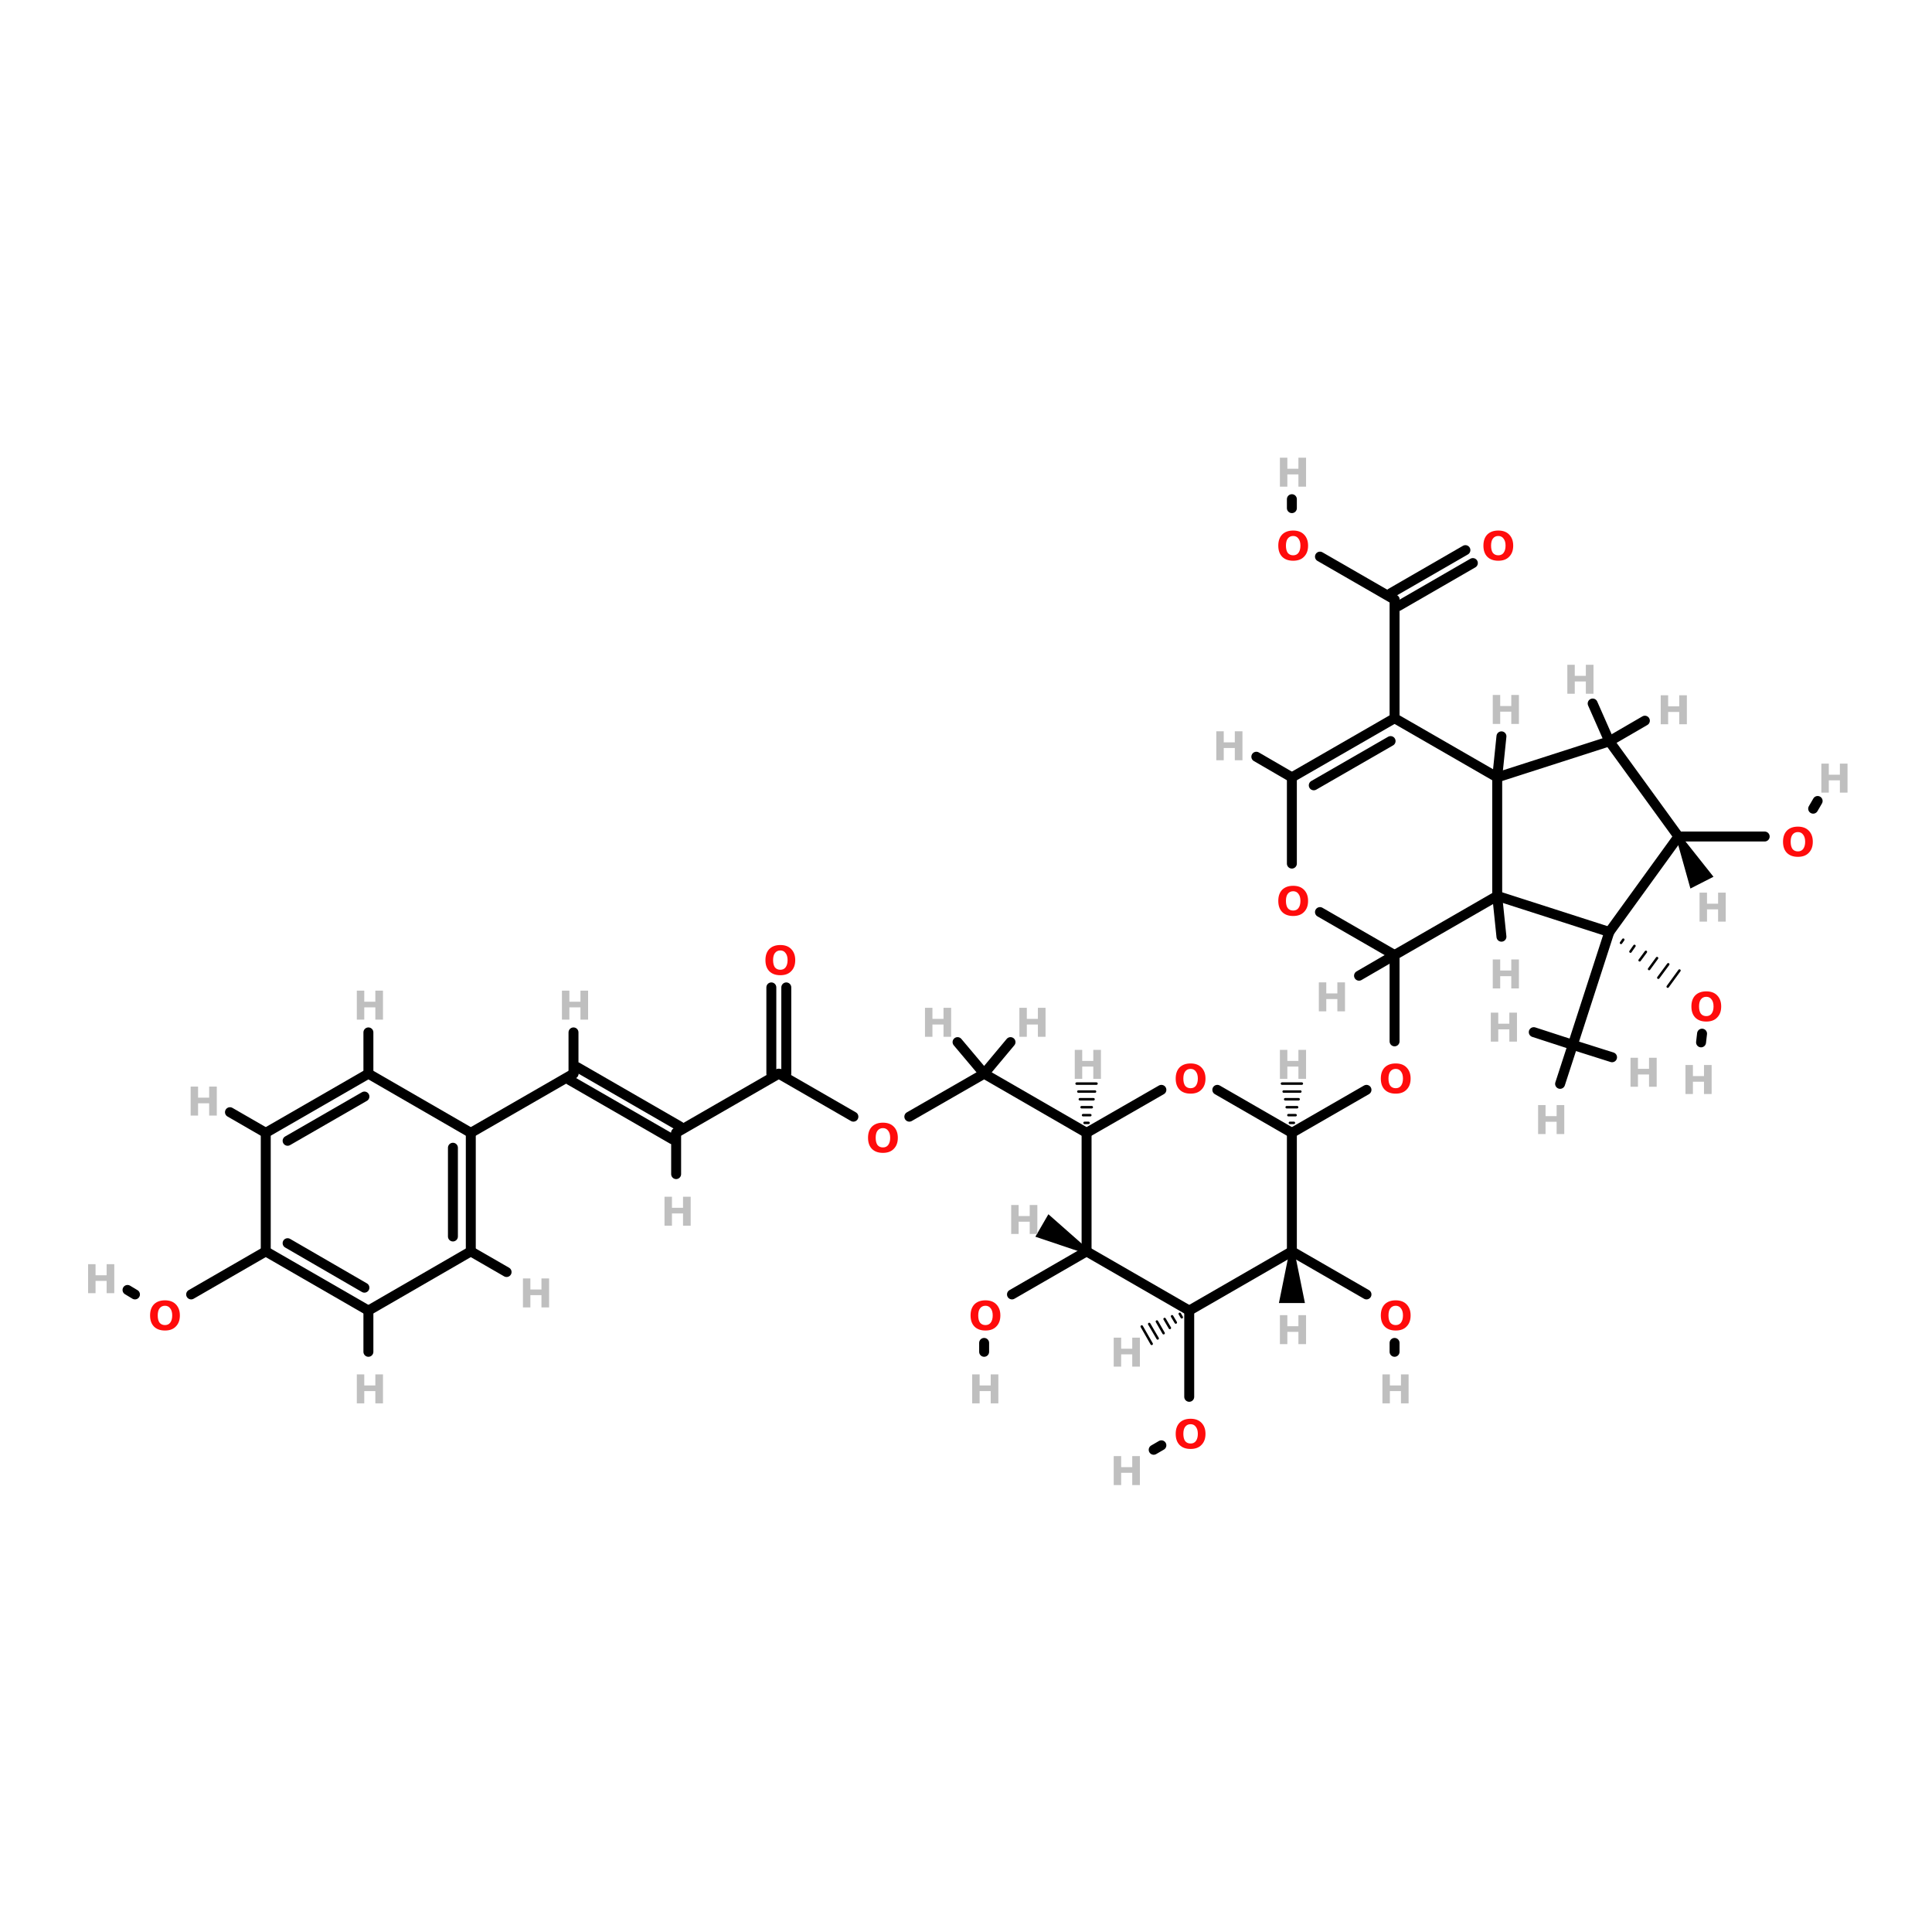 <?xml version="1.0" encoding="UTF-8"?>
<svg xmlns="http://www.w3.org/2000/svg" xmlns:xlink="http://www.w3.org/1999/xlink" width="150pt" height="150pt" viewBox="0 0 150 150" version="1.1">
<defs>
<g>
<symbol overflow="visible" id="glyph0-0">
<path style="stroke:none;" d="M 0.156 0.547 L 0.156 -2.188 L 1.703 -2.188 L 1.703 0.547 Z M 0.328 0.375 L 1.531 0.375 L 1.531 -2 L 0.328 -2 Z M 0.328 0.375 "/>
</symbol>
<symbol overflow="visible" id="glyph0-1">
<path style="stroke:none;" d="M 0.281 -2.25 L 0.859 -2.25 L 0.859 -1.391 L 1.719 -1.391 L 1.719 -2.25 L 2.312 -2.25 L 2.312 0 L 1.719 0 L 1.719 -0.953 L 0.859 -0.953 L 0.859 0 L 0.281 0 Z M 0.281 -2.25 "/>
</symbol>
<symbol overflow="visible" id="glyph0-2">
<path style="stroke:none;" d="M 1.312 -1.875 C 1.133 -1.875 0.992 -1.805 0.891 -1.672 C 0.797 -1.547 0.75 -1.363 0.75 -1.125 C 0.75 -0.883 0.797 -0.695 0.891 -0.562 C 0.992 -0.438 1.133 -0.375 1.312 -0.375 C 1.488 -0.375 1.625 -0.438 1.719 -0.562 C 1.82 -0.695 1.875 -0.883 1.875 -1.125 C 1.875 -1.363 1.82 -1.547 1.719 -1.672 C 1.625 -1.805 1.488 -1.875 1.312 -1.875 Z M 1.312 -2.297 C 1.676 -2.297 1.957 -2.191 2.156 -1.984 C 2.363 -1.773 2.469 -1.488 2.469 -1.125 C 2.469 -0.758 2.363 -0.473 2.156 -0.266 C 1.957 -0.055 1.676 0.047 1.312 0.047 C 0.945 0.047 0.66 -0.055 0.453 -0.266 C 0.254 -0.473 0.156 -0.758 0.156 -1.125 C 0.156 -1.488 0.254 -1.773 0.453 -1.984 C 0.66 -2.191 0.945 -2.297 1.312 -2.297 Z M 1.312 -2.297 "/>
</symbol>
</g>
</defs>
<g id="surface1">
<path style="fill-rule:nonzero;fill:rgb(0%,0%,0%);fill-opacity:1;stroke-width:1;stroke-linecap:round;stroke-linejoin:miter;stroke:rgb(0%,0%,0%);stroke-opacity:1;stroke-miterlimit:4;" d="M 653.008 230.196 L 652.097 231.492 " transform="matrix(0.193,0,0,0.193,0,28.528)"/>
<path style="fill-rule:nonzero;fill:rgb(0%,0%,0%);fill-opacity:1;stroke-width:1;stroke-linecap:round;stroke-linejoin:miter;stroke:rgb(0%,0%,0%);stroke-opacity:1;stroke-miterlimit:4;" d="M 657.504 232.707 L 655.904 234.995 " transform="matrix(0.193,0,0,0.193,0,28.528)"/>
<path style="fill-rule:nonzero;fill:rgb(0%,0%,0%);fill-opacity:1;stroke-width:1;stroke-linecap:round;stroke-linejoin:miter;stroke:rgb(0%,0%,0%);stroke-opacity:1;stroke-miterlimit:4;" d="M 662.101 235.097 L 659.59 238.499 " transform="matrix(0.193,0,0,0.193,0,28.528)"/>
<path style="fill-rule:nonzero;fill:rgb(0%,0%,0%);fill-opacity:1;stroke-width:1;stroke-linecap:round;stroke-linejoin:miter;stroke:rgb(0%,0%,0%);stroke-opacity:1;stroke-miterlimit:4;" d="M 666.597 237.608 L 663.397 242.002 " transform="matrix(0.193,0,0,0.193,0,28.528)"/>
<path style="fill-rule:nonzero;fill:rgb(0%,0%,0%);fill-opacity:1;stroke-width:1;stroke-linecap:round;stroke-linejoin:miter;stroke:rgb(0%,0%,0%);stroke-opacity:1;stroke-miterlimit:4;" d="M 671.093 240.099 L 667.103 245.506 " transform="matrix(0.193,0,0,0.193,0,28.528)"/>
<path style="fill-rule:nonzero;fill:rgb(0%,0%,0%);fill-opacity:1;stroke-width:1;stroke-linecap:round;stroke-linejoin:miter;stroke:rgb(0%,0%,0%);stroke-opacity:1;stroke-miterlimit:4;" d="M 675.609 242.61 L 670.89 249.09 " transform="matrix(0.193,0,0,0.193,0,28.528)"/>
<path style="fill-rule:nonzero;fill:rgb(0%,0%,0%);fill-opacity:1;stroke-width:4;stroke-linecap:round;stroke-linejoin:miter;stroke:rgb(0%,0%,0%);stroke-opacity:1;stroke-miterlimit:4;" d="M 684.702 268.005 L 684.297 271.509 " transform="matrix(0.193,0,0,0.193,0,28.528)"/>
<path style="fill:none;stroke-width:4;stroke-linecap:round;stroke-linejoin:miter;stroke:rgb(0%,0%,0%);stroke-opacity:1;stroke-miterlimit:4;" d="M 561.006 271.104 L 561.006 236.393 " transform="matrix(0.193,0,0,0.193,0,28.528)"/>
<path style="fill-rule:nonzero;fill:rgb(0%,0%,0%);fill-opacity:1;stroke-width:4;stroke-linecap:round;stroke-linejoin:miter;stroke:rgb(0%,0%,0%);stroke-opacity:1;stroke-miterlimit:4;" d="M 519.693 307.901 L 549.706 290.606 " transform="matrix(0.193,0,0,0.193,0,28.528)"/>
<path style="fill:none;stroke-width:4;stroke-linecap:round;stroke-linejoin:miter;stroke:rgb(0%,0%,0%);stroke-opacity:1;stroke-miterlimit:4;" d="M 675.204 188.7 L 709.895 188.7 " transform="matrix(0.193,0,0,0.193,0,28.528)"/>
<path style="fill-rule:nonzero;fill:rgb(0%,0%,0%);fill-opacity:1;stroke-width:4;stroke-linecap:round;stroke-linejoin:miter;stroke:rgb(0%,0%,0%);stroke-opacity:1;stroke-miterlimit:4;" d="M 729.397 177.501 L 731.199 174.403 " transform="matrix(0.193,0,0,0.193,0,28.528)"/>
<path style="fill-rule:nonzero;fill:rgb(0%,0%,0%);fill-opacity:1;stroke-width:4;stroke-linecap:round;stroke-linejoin:miter;stroke:rgb(0%,0%,0%);stroke-opacity:1;stroke-miterlimit:4;" d="M 519.693 355.593 L 549.706 372.908 " transform="matrix(0.193,0,0,0.193,0,28.528)"/>
<path style="fill:none;stroke-width:4;stroke-linecap:round;stroke-linejoin:miter;stroke:rgb(0%,0%,0%);stroke-opacity:1;stroke-miterlimit:4;" d="M 561.006 392.41 L 561.006 395.994 " transform="matrix(0.193,0,0,0.193,0,28.528)"/>
<path style="fill-rule:nonzero;fill:rgb(0%,0%,0%);fill-opacity:1;stroke-width:4;stroke-linecap:round;stroke-linejoin:miter;stroke:rgb(0%,0%,0%);stroke-opacity:1;stroke-miterlimit:4;" d="M 530.993 76.102 L 561.006 93.397 " transform="matrix(0.193,0,0,0.193,0,28.528)"/>
<path style="fill:none;stroke-width:4;stroke-linecap:round;stroke-linejoin:miter;stroke:rgb(0%,0%,0%);stroke-opacity:1;stroke-miterlimit:4;" d="M 519.693 56.6 L 519.693 52.995 " transform="matrix(0.193,0,0,0.193,0,28.528)"/>
<path style="fill:none;stroke-width:4;stroke-linecap:round;stroke-linejoin:miter;stroke:rgb(0%,0%,0%);stroke-opacity:1;stroke-miterlimit:4;" d="M 478.4 379.408 L 478.4 414.099 " transform="matrix(0.193,0,0,0.193,0,28.528)"/>
<path style="fill-rule:nonzero;fill:rgb(0%,0%,0%);fill-opacity:1;stroke-width:4;stroke-linecap:round;stroke-linejoin:miter;stroke:rgb(0%,0%,0%);stroke-opacity:1;stroke-miterlimit:4;" d="M 467.201 433.601 L 464.103 435.404 " transform="matrix(0.193,0,0,0.193,0,28.528)"/>
<path style="fill-rule:nonzero;fill:rgb(0%,0%,0%);fill-opacity:1;stroke-width:4;stroke-linecap:round;stroke-linejoin:miter;stroke:rgb(0%,0%,0%);stroke-opacity:1;stroke-miterlimit:4;" d="M 592.497 78.695 L 562.505 96.01 " transform="matrix(0.193,0,0,0.193,0,28.528)"/>
<path style="fill-rule:nonzero;fill:rgb(0%,0%,0%);fill-opacity:1;stroke-width:4;stroke-linecap:round;stroke-linejoin:miter;stroke:rgb(0%,0%,0%);stroke-opacity:1;stroke-miterlimit:4;" d="M 589.5 73.49 L 559.507 90.805 " transform="matrix(0.193,0,0,0.193,0,28.528)"/>
<path style="fill-rule:nonzero;fill:rgb(0%,0%,0%);fill-opacity:1;stroke-width:4;stroke-linecap:round;stroke-linejoin:miter;stroke:rgb(0%,0%,0%);stroke-opacity:1;stroke-miterlimit:4;" d="M 437.107 355.593 L 407.095 372.908 " transform="matrix(0.193,0,0,0.193,0,28.528)"/>
<path style="fill:none;stroke-width:4;stroke-linecap:round;stroke-linejoin:miter;stroke:rgb(0%,0%,0%);stroke-opacity:1;stroke-miterlimit:4;" d="M 395.896 392.41 L 395.896 395.994 " transform="matrix(0.193,0,0,0.193,0,28.528)"/>
<path style="fill-rule:nonzero;fill:rgb(0%,0%,0%);fill-opacity:1;stroke-width:4;stroke-linecap:round;stroke-linejoin:miter;stroke:rgb(0%,0%,0%);stroke-opacity:1;stroke-miterlimit:4;" d="M 365.802 301.4 L 395.896 284.105 " transform="matrix(0.193,0,0,0.193,0,28.528)"/>
<path style="fill-rule:nonzero;fill:rgb(0%,0%,0%);fill-opacity:1;stroke-width:4;stroke-linecap:round;stroke-linejoin:miter;stroke:rgb(0%,0%,0%);stroke-opacity:1;stroke-miterlimit:4;" d="M 343.303 301.4 L 313.29 284.105 " transform="matrix(0.193,0,0,0.193,0,28.528)"/>
<path style="fill:none;stroke-width:4;stroke-linecap:round;stroke-linejoin:miter;stroke:rgb(0%,0%,0%);stroke-opacity:1;stroke-miterlimit:4;" d="M 316.308 249.394 L 316.308 284.105 " transform="matrix(0.193,0,0,0.193,0,28.528)"/>
<path style="fill:none;stroke-width:4;stroke-linecap:round;stroke-linejoin:miter;stroke:rgb(0%,0%,0%);stroke-opacity:1;stroke-miterlimit:4;" d="M 310.293 249.394 L 310.293 284.105 " transform="matrix(0.193,0,0,0.193,0,28.528)"/>
<path style="fill-rule:nonzero;fill:rgb(0%,0%,0%);fill-opacity:1;stroke-width:4;stroke-linecap:round;stroke-linejoin:miter;stroke:rgb(0%,0%,0%);stroke-opacity:1;stroke-miterlimit:4;" d="M 76.895 372.908 L 106.907 355.593 " transform="matrix(0.193,0,0,0.193,0,28.528)"/>
<path style="fill-rule:nonzero;fill:rgb(0%,0%,0%);fill-opacity:1;stroke-width:4;stroke-linecap:round;stroke-linejoin:miter;stroke:rgb(0%,0%,0%);stroke-opacity:1;stroke-miterlimit:4;" d="M 54.294 372.908 L 51.297 371.105 " transform="matrix(0.193,0,0,0.193,0,28.528)"/>
<path style="fill-rule:nonzero;fill:rgb(0%,0%,0%);fill-opacity:1;stroke-width:4;stroke-linecap:round;stroke-linejoin:miter;stroke:rgb(0%,0%,0%);stroke-opacity:1;stroke-miterlimit:4;" d="M 602.299 212.597 L 604 229.001 " transform="matrix(0.193,0,0,0.193,0,28.528)"/>
<path style="fill-rule:nonzero;fill:rgb(0%,0%,0%);fill-opacity:1;stroke-width:4;stroke-linecap:round;stroke-linejoin:miter;stroke:rgb(0%,0%,0%);stroke-opacity:1;stroke-miterlimit:4;" d="M 647.399 227.097 L 632.696 272.501 " transform="matrix(0.193,0,0,0.193,0,28.528)"/>
<path style="fill-rule:nonzero;fill:rgb(0%,0%,0%);fill-opacity:1;stroke-width:4;stroke-linecap:round;stroke-linejoin:miter;stroke:rgb(0%,0%,0%);stroke-opacity:1;stroke-miterlimit:4;" d="M 602.299 164.905 L 604 148.4 " transform="matrix(0.193,0,0,0.193,0,28.528)"/>
<path style="fill-rule:nonzero;fill:rgb(0%,0%,0%);fill-opacity:1;stroke-width:2;stroke-linecap:round;stroke-linejoin:miter;stroke:rgb(0%,0%,0%);stroke-opacity:1;stroke-miterlimit:4;" d="M 675.204 188.721 L 687.76 204.557 L 680.652 208.182 Z M 675.204 188.721 " transform="matrix(0.193,0,0,0.193,0,28.528)"/>
<path style="fill-rule:nonzero;fill:rgb(0%,0%,0%);fill-opacity:1;stroke-width:4;stroke-linecap:round;stroke-linejoin:miter;stroke:rgb(0%,0%,0%);stroke-opacity:1;stroke-miterlimit:4;" d="M 647.399 150.405 L 661.696 142.102 " transform="matrix(0.193,0,0,0.193,0,28.528)"/>
<path style="fill-rule:nonzero;fill:rgb(0%,0%,0%);fill-opacity:1;stroke-width:4;stroke-linecap:round;stroke-linejoin:miter;stroke:rgb(0%,0%,0%);stroke-opacity:1;stroke-miterlimit:4;" d="M 647.399 150.405 L 640.695 135.196 " transform="matrix(0.193,0,0,0.193,0,28.528)"/>
<path style="fill-rule:nonzero;fill:rgb(0%,0%,0%);fill-opacity:1;stroke-width:4;stroke-linecap:round;stroke-linejoin:miter;stroke:rgb(0%,0%,0%);stroke-opacity:1;stroke-miterlimit:4;" d="M 561.006 236.393 L 546.708 244.696 " transform="matrix(0.193,0,0,0.193,0,28.528)"/>
<path style="fill:none;stroke-width:4;stroke-linecap:round;stroke-linejoin:miter;stroke:rgb(0%,0%,0%);stroke-opacity:1;stroke-miterlimit:4;" d="M 561.006 141.11 L 561.006 93.397 " transform="matrix(0.193,0,0,0.193,0,28.528)"/>
<path style="fill-rule:nonzero;fill:rgb(0%,0%,0%);fill-opacity:1;stroke-width:4;stroke-linecap:round;stroke-linejoin:miter;stroke:rgb(0%,0%,0%);stroke-opacity:1;stroke-miterlimit:4;" d="M 632.696 272.501 L 617.001 267.398 " transform="matrix(0.193,0,0,0.193,0,28.528)"/>
<path style="fill-rule:nonzero;fill:rgb(0%,0%,0%);fill-opacity:1;stroke-width:4;stroke-linecap:round;stroke-linejoin:miter;stroke:rgb(0%,0%,0%);stroke-opacity:1;stroke-miterlimit:4;" d="M 632.696 272.501 L 627.593 288.196 " transform="matrix(0.193,0,0,0.193,0,28.528)"/>
<path style="fill-rule:nonzero;fill:rgb(0%,0%,0%);fill-opacity:1;stroke-width:4;stroke-linecap:round;stroke-linejoin:miter;stroke:rgb(0%,0%,0%);stroke-opacity:1;stroke-miterlimit:4;" d="M 632.696 272.501 L 648.492 277.503 " transform="matrix(0.193,0,0,0.193,0,28.528)"/>
<path style="fill-rule:nonzero;fill:rgb(0%,0%,0%);fill-opacity:1;stroke-width:4;stroke-linecap:round;stroke-linejoin:miter;stroke:rgb(0%,0%,0%);stroke-opacity:1;stroke-miterlimit:4;" d="M 519.693 164.905 L 505.395 156.602 " transform="matrix(0.193,0,0,0.193,0,28.528)"/>
<path style="fill:none;stroke-width:1;stroke-linecap:round;stroke-linejoin:miter;stroke:rgb(0%,0%,0%);stroke-opacity:1;stroke-miterlimit:4;" d="M 518.903 303.891 L 520.503 303.891 " transform="matrix(0.193,0,0,0.193,0,28.528)"/>
<path style="fill:none;stroke-width:1;stroke-linecap:round;stroke-linejoin:miter;stroke:rgb(0%,0%,0%);stroke-opacity:1;stroke-miterlimit:4;" d="M 518.296 300.792 L 521.192 300.792 " transform="matrix(0.193,0,0,0.193,0,28.528)"/>
<path style="fill:none;stroke-width:1;stroke-linecap:round;stroke-linejoin:miter;stroke:rgb(0%,0%,0%);stroke-opacity:1;stroke-miterlimit:4;" d="M 517.607 297.593 L 521.799 297.593 " transform="matrix(0.193,0,0,0.193,0,28.528)"/>
<path style="fill:none;stroke-width:1;stroke-linecap:round;stroke-linejoin:miter;stroke:rgb(0%,0%,0%);stroke-opacity:1;stroke-miterlimit:4;" d="M 516.999 294.393 L 522.407 294.393 " transform="matrix(0.193,0,0,0.193,0,28.528)"/>
<path style="fill:none;stroke-width:1;stroke-linecap:round;stroke-linejoin:miter;stroke:rgb(0%,0%,0%);stroke-opacity:1;stroke-miterlimit:4;" d="M 516.392 291.294 L 523.095 291.294 " transform="matrix(0.193,0,0,0.193,0,28.528)"/>
<path style="fill:none;stroke-width:1;stroke-linecap:round;stroke-linejoin:miter;stroke:rgb(0%,0%,0%);stroke-opacity:1;stroke-miterlimit:4;" d="M 515.703 288.095 L 523.703 288.095 " transform="matrix(0.193,0,0,0.193,0,28.528)"/>
<path style="fill-rule:nonzero;fill:rgb(0%,0%,0%);fill-opacity:1;stroke-width:2;stroke-linecap:round;stroke-linejoin:miter;stroke:rgb(0%,0%,0%);stroke-opacity:1;stroke-miterlimit:4;" d="M 519.713 355.573 L 523.723 375.378 L 515.703 375.378 Z M 519.713 355.573 " transform="matrix(0.193,0,0,0.193,0,28.528)"/>
<path style="fill-rule:nonzero;fill:rgb(0%,0%,0%);fill-opacity:1;stroke-width:1;stroke-linecap:round;stroke-linejoin:miter;stroke:rgb(0%,0%,0%);stroke-opacity:1;stroke-miterlimit:4;" d="M 475.403 382.102 L 474.593 380.705 " transform="matrix(0.193,0,0,0.193,0,28.528)"/>
<path style="fill-rule:nonzero;fill:rgb(0%,0%,0%);fill-opacity:1;stroke-width:1;stroke-linecap:round;stroke-linejoin:miter;stroke:rgb(0%,0%,0%);stroke-opacity:1;stroke-miterlimit:4;" d="M 472.993 384.208 L 471.494 381.697 " transform="matrix(0.193,0,0,0.193,0,28.528)"/>
<path style="fill-rule:nonzero;fill:rgb(0%,0%,0%);fill-opacity:1;stroke-width:1;stroke-linecap:round;stroke-linejoin:miter;stroke:rgb(0%,0%,0%);stroke-opacity:1;stroke-miterlimit:4;" d="M 470.603 386.395 L 468.497 382.79 " transform="matrix(0.193,0,0,0.193,0,28.528)"/>
<path style="fill-rule:nonzero;fill:rgb(0%,0%,0%);fill-opacity:1;stroke-width:1;stroke-linecap:round;stroke-linejoin:miter;stroke:rgb(0%,0%,0%);stroke-opacity:1;stroke-miterlimit:4;" d="M 468.092 388.501 L 465.399 383.803 " transform="matrix(0.193,0,0,0.193,0,28.528)"/>
<path style="fill-rule:nonzero;fill:rgb(0%,0%,0%);fill-opacity:1;stroke-width:1;stroke-linecap:round;stroke-linejoin:miter;stroke:rgb(0%,0%,0%);stroke-opacity:1;stroke-miterlimit:4;" d="M 465.703 390.608 L 462.3 384.795 " transform="matrix(0.193,0,0,0.193,0,28.528)"/>
<path style="fill-rule:nonzero;fill:rgb(0%,0%,0%);fill-opacity:1;stroke-width:1;stroke-linecap:round;stroke-linejoin:miter;stroke:rgb(0%,0%,0%);stroke-opacity:1;stroke-miterlimit:4;" d="M 463.293 392.795 L 459.303 385.808 " transform="matrix(0.193,0,0,0.193,0,28.528)"/>
<path style="fill-rule:nonzero;fill:rgb(0%,0%,0%);fill-opacity:1;stroke-width:2;stroke-linecap:round;stroke-linejoin:miter;stroke:rgb(0%,0%,0%);stroke-opacity:1;stroke-miterlimit:4;" d="M 437.148 355.573 L 417.99 349.133 L 422 342.207 Z M 437.148 355.573 " transform="matrix(0.193,0,0,0.193,0,28.528)"/>
<path style="fill-rule:nonzero;fill:rgb(0%,0%,0%);fill-opacity:1;stroke-width:4;stroke-linecap:round;stroke-linejoin:miter;stroke:rgb(0%,0%,0%);stroke-opacity:1;stroke-miterlimit:4;" d="M 437.107 307.901 L 395.896 284.105 " transform="matrix(0.193,0,0,0.193,0,28.528)"/>
<path style="fill:none;stroke-width:1;stroke-linecap:round;stroke-linejoin:miter;stroke:rgb(0%,0%,0%);stroke-opacity:1;stroke-miterlimit:4;" d="M 436.297 303.891 L 437.897 303.891 " transform="matrix(0.193,0,0,0.193,0,28.528)"/>
<path style="fill:none;stroke-width:1;stroke-linecap:round;stroke-linejoin:miter;stroke:rgb(0%,0%,0%);stroke-opacity:1;stroke-miterlimit:4;" d="M 435.69 300.792 L 438.606 300.792 " transform="matrix(0.193,0,0,0.193,0,28.528)"/>
<path style="fill:none;stroke-width:1;stroke-linecap:round;stroke-linejoin:miter;stroke:rgb(0%,0%,0%);stroke-opacity:1;stroke-miterlimit:4;" d="M 435.103 297.593 L 439.193 297.593 " transform="matrix(0.193,0,0,0.193,0,28.528)"/>
<path style="fill:none;stroke-width:1;stroke-linecap:round;stroke-linejoin:miter;stroke:rgb(0%,0%,0%);stroke-opacity:1;stroke-miterlimit:4;" d="M 434.394 294.393 L 439.902 294.393 " transform="matrix(0.193,0,0,0.193,0,28.528)"/>
<path style="fill:none;stroke-width:1;stroke-linecap:round;stroke-linejoin:miter;stroke:rgb(0%,0%,0%);stroke-opacity:1;stroke-miterlimit:4;" d="M 433.806 291.294 L 440.51 291.294 " transform="matrix(0.193,0,0,0.193,0,28.528)"/>
<path style="fill:none;stroke-width:1;stroke-linecap:round;stroke-linejoin:miter;stroke:rgb(0%,0%,0%);stroke-opacity:1;stroke-miterlimit:4;" d="M 433.098 288.095 L 441.097 288.095 " transform="matrix(0.193,0,0,0.193,0,28.528)"/>
<path style="fill-rule:nonzero;fill:rgb(0%,0%,0%);fill-opacity:1;stroke-width:4;stroke-linecap:round;stroke-linejoin:miter;stroke:rgb(0%,0%,0%);stroke-opacity:1;stroke-miterlimit:4;" d="M 395.896 284.105 L 406.508 271.407 " transform="matrix(0.193,0,0,0.193,0,28.528)"/>
<path style="fill-rule:nonzero;fill:rgb(0%,0%,0%);fill-opacity:1;stroke-width:4;stroke-linecap:round;stroke-linejoin:miter;stroke:rgb(0%,0%,0%);stroke-opacity:1;stroke-miterlimit:4;" d="M 395.896 284.105 L 385.203 271.407 " transform="matrix(0.193,0,0,0.193,0,28.528)"/>
<path style="fill-rule:nonzero;fill:rgb(0%,0%,0%);fill-opacity:1;stroke-width:4;stroke-linecap:round;stroke-linejoin:miter;stroke:rgb(0%,0%,0%);stroke-opacity:1;stroke-miterlimit:4;" d="M 313.29 284.105 L 271.997 307.901 " transform="matrix(0.193,0,0,0.193,0,28.528)"/>
<path style="fill-rule:nonzero;fill:rgb(0%,0%,0%);fill-opacity:1;stroke-width:4;stroke-linecap:round;stroke-linejoin:miter;stroke:rgb(0%,0%,0%);stroke-opacity:1;stroke-miterlimit:4;" d="M 270.499 310.493 L 229.206 286.697 " transform="matrix(0.193,0,0,0.193,0,28.528)"/>
<path style="fill-rule:nonzero;fill:rgb(0%,0%,0%);fill-opacity:1;stroke-width:4;stroke-linecap:round;stroke-linejoin:miter;stroke:rgb(0%,0%,0%);stroke-opacity:1;stroke-miterlimit:4;" d="M 273.496 305.308 L 232.203 281.493 " transform="matrix(0.193,0,0,0.193,0,28.528)"/>
<path style="fill:none;stroke-width:4;stroke-linecap:round;stroke-linejoin:miter;stroke:rgb(0%,0%,0%);stroke-opacity:1;stroke-miterlimit:4;" d="M 271.997 307.901 L 271.997 324.507 " transform="matrix(0.193,0,0,0.193,0,28.528)"/>
<path style="fill-rule:nonzero;fill:rgb(0%,0%,0%);fill-opacity:1;stroke-width:4;stroke-linecap:round;stroke-linejoin:miter;stroke:rgb(0%,0%,0%);stroke-opacity:1;stroke-miterlimit:4;" d="M 230.705 284.105 L 189.392 307.901 " transform="matrix(0.193,0,0,0.193,0,28.528)"/>
<path style="fill:none;stroke-width:4;stroke-linecap:round;stroke-linejoin:miter;stroke:rgb(0%,0%,0%);stroke-opacity:1;stroke-miterlimit:4;" d="M 230.705 284.105 L 230.705 267.499 " transform="matrix(0.193,0,0,0.193,0,28.528)"/>
<path style="fill-rule:nonzero;fill:rgb(0%,0%,0%);fill-opacity:1;stroke-width:4;stroke-linecap:round;stroke-linejoin:miter;stroke:rgb(0%,0%,0%);stroke-opacity:1;stroke-miterlimit:4;" d="M 189.392 355.593 L 203.79 363.896 " transform="matrix(0.193,0,0,0.193,0,28.528)"/>
<path style="fill:none;stroke-width:4;stroke-linecap:round;stroke-linejoin:miter;stroke:rgb(0%,0%,0%);stroke-opacity:1;stroke-miterlimit:4;" d="M 148.2 284.105 L 148.2 267.499 " transform="matrix(0.193,0,0,0.193,0,28.528)"/>
<path style="fill:none;stroke-width:4;stroke-linecap:round;stroke-linejoin:miter;stroke:rgb(0%,0%,0%);stroke-opacity:1;stroke-miterlimit:4;" d="M 148.2 379.408 L 148.2 395.994 " transform="matrix(0.193,0,0,0.193,0,28.528)"/>
<path style="fill-rule:nonzero;fill:rgb(0%,0%,0%);fill-opacity:1;stroke-width:4;stroke-linecap:round;stroke-linejoin:miter;stroke:rgb(0%,0%,0%);stroke-opacity:1;stroke-miterlimit:4;" d="M 106.907 307.901 L 92.509 299.597 " transform="matrix(0.193,0,0,0.193,0,28.528)"/>
<path style="fill:none;stroke-width:4;stroke-linecap:round;stroke-linejoin:miter;stroke:rgb(0%,0%,0%);stroke-opacity:1;stroke-miterlimit:4;" d="M 189.392 355.593 L 189.392 307.901 " transform="matrix(0.193,0,0,0.193,0,28.528)"/>
<path style="fill:none;stroke-width:4;stroke-linecap:round;stroke-linejoin:miter;stroke:rgb(0%,0%,0%);stroke-opacity:1;stroke-miterlimit:4;" d="M 182.202 349.598 L 182.202 313.895 " transform="matrix(0.193,0,0,0.193,0,28.528)"/>
<path style="fill-rule:nonzero;fill:rgb(0%,0%,0%);fill-opacity:1;stroke-width:4;stroke-linecap:round;stroke-linejoin:miter;stroke:rgb(0%,0%,0%);stroke-opacity:1;stroke-miterlimit:4;" d="M 189.392 307.901 L 148.2 284.105 " transform="matrix(0.193,0,0,0.193,0,28.528)"/>
<path style="fill-rule:nonzero;fill:rgb(0%,0%,0%);fill-opacity:1;stroke-width:4;stroke-linecap:round;stroke-linejoin:miter;stroke:rgb(0%,0%,0%);stroke-opacity:1;stroke-miterlimit:4;" d="M 148.2 284.105 L 106.907 307.901 " transform="matrix(0.193,0,0,0.193,0,28.528)"/>
<path style="fill-rule:nonzero;fill:rgb(0%,0%,0%);fill-opacity:1;stroke-width:4;stroke-linecap:round;stroke-linejoin:miter;stroke:rgb(0%,0%,0%);stroke-opacity:1;stroke-miterlimit:4;" d="M 146.6 293.299 L 115.697 311.1 " transform="matrix(0.193,0,0,0.193,0,28.528)"/>
<path style="fill:none;stroke-width:4;stroke-linecap:round;stroke-linejoin:miter;stroke:rgb(0%,0%,0%);stroke-opacity:1;stroke-miterlimit:4;" d="M 106.907 307.901 L 106.907 355.593 " transform="matrix(0.193,0,0,0.193,0,28.528)"/>
<path style="fill-rule:nonzero;fill:rgb(0%,0%,0%);fill-opacity:1;stroke-width:4;stroke-linecap:round;stroke-linejoin:miter;stroke:rgb(0%,0%,0%);stroke-opacity:1;stroke-miterlimit:4;" d="M 106.907 355.593 L 148.2 379.408 " transform="matrix(0.193,0,0,0.193,0,28.528)"/>
<path style="fill-rule:nonzero;fill:rgb(0%,0%,0%);fill-opacity:1;stroke-width:4;stroke-linecap:round;stroke-linejoin:miter;stroke:rgb(0%,0%,0%);stroke-opacity:1;stroke-miterlimit:4;" d="M 115.697 352.292 L 146.6 370.194 " transform="matrix(0.193,0,0,0.193,0,28.528)"/>
<path style="fill-rule:nonzero;fill:rgb(0%,0%,0%);fill-opacity:1;stroke-width:4;stroke-linecap:round;stroke-linejoin:miter;stroke:rgb(0%,0%,0%);stroke-opacity:1;stroke-miterlimit:4;" d="M 148.2 379.408 L 189.392 355.593 " transform="matrix(0.193,0,0,0.193,0,28.528)"/>
<path style="fill-rule:nonzero;fill:rgb(0%,0%,0%);fill-opacity:1;stroke-width:4;stroke-linecap:round;stroke-linejoin:miter;stroke:rgb(0%,0%,0%);stroke-opacity:1;stroke-miterlimit:4;" d="M 647.399 227.097 L 602.299 212.597 " transform="matrix(0.193,0,0,0.193,0,28.528)"/>
<path style="fill:none;stroke-width:4;stroke-linecap:round;stroke-linejoin:miter;stroke:rgb(0%,0%,0%);stroke-opacity:1;stroke-miterlimit:4;" d="M 602.299 212.597 L 602.299 164.905 " transform="matrix(0.193,0,0,0.193,0,28.528)"/>
<path style="fill-rule:nonzero;fill:rgb(0%,0%,0%);fill-opacity:1;stroke-width:4;stroke-linecap:round;stroke-linejoin:miter;stroke:rgb(0%,0%,0%);stroke-opacity:1;stroke-miterlimit:4;" d="M 602.299 164.905 L 647.399 150.405 " transform="matrix(0.193,0,0,0.193,0,28.528)"/>
<path style="fill-rule:nonzero;fill:rgb(0%,0%,0%);fill-opacity:1;stroke-width:4;stroke-linecap:round;stroke-linejoin:miter;stroke:rgb(0%,0%,0%);stroke-opacity:1;stroke-miterlimit:4;" d="M 647.399 150.405 L 675.204 188.7 " transform="matrix(0.193,0,0,0.193,0,28.528)"/>
<path style="fill-rule:nonzero;fill:rgb(0%,0%,0%);fill-opacity:1;stroke-width:4;stroke-linecap:round;stroke-linejoin:miter;stroke:rgb(0%,0%,0%);stroke-opacity:1;stroke-miterlimit:4;" d="M 675.204 188.7 L 647.399 227.097 " transform="matrix(0.193,0,0,0.193,0,28.528)"/>
<path style="fill:none;stroke-width:4;stroke-linecap:round;stroke-linejoin:miter;stroke:rgb(0%,0%,0%);stroke-opacity:1;stroke-miterlimit:4;" d="M 519.693 199.596 L 519.693 164.905 " transform="matrix(0.193,0,0,0.193,0,28.528)"/>
<path style="fill-rule:nonzero;fill:rgb(0%,0%,0%);fill-opacity:1;stroke-width:4;stroke-linecap:round;stroke-linejoin:miter;stroke:rgb(0%,0%,0%);stroke-opacity:1;stroke-miterlimit:4;" d="M 519.693 164.905 L 561.006 141.11 " transform="matrix(0.193,0,0,0.193,0,28.528)"/>
<path style="fill-rule:nonzero;fill:rgb(0%,0%,0%);fill-opacity:1;stroke-width:4;stroke-linecap:round;stroke-linejoin:miter;stroke:rgb(0%,0%,0%);stroke-opacity:1;stroke-miterlimit:4;" d="M 528.502 168.105 L 559.406 150.304 " transform="matrix(0.193,0,0,0.193,0,28.528)"/>
<path style="fill-rule:nonzero;fill:rgb(0%,0%,0%);fill-opacity:1;stroke-width:4;stroke-linecap:round;stroke-linejoin:miter;stroke:rgb(0%,0%,0%);stroke-opacity:1;stroke-miterlimit:4;" d="M 561.006 141.11 L 602.299 164.905 " transform="matrix(0.193,0,0,0.193,0,28.528)"/>
<path style="fill-rule:nonzero;fill:rgb(0%,0%,0%);fill-opacity:1;stroke-width:4;stroke-linecap:round;stroke-linejoin:miter;stroke:rgb(0%,0%,0%);stroke-opacity:1;stroke-miterlimit:4;" d="M 602.299 212.597 L 561.006 236.393 " transform="matrix(0.193,0,0,0.193,0,28.528)"/>
<path style="fill-rule:nonzero;fill:rgb(0%,0%,0%);fill-opacity:1;stroke-width:4;stroke-linecap:round;stroke-linejoin:miter;stroke:rgb(0%,0%,0%);stroke-opacity:1;stroke-miterlimit:4;" d="M 561.006 236.393 L 530.993 219.098 " transform="matrix(0.193,0,0,0.193,0,28.528)"/>
<path style="fill-rule:nonzero;fill:rgb(0%,0%,0%);fill-opacity:1;stroke-width:4;stroke-linecap:round;stroke-linejoin:miter;stroke:rgb(0%,0%,0%);stroke-opacity:1;stroke-miterlimit:4;" d="M 489.701 290.606 L 519.693 307.901 " transform="matrix(0.193,0,0,0.193,0,28.528)"/>
<path style="fill:none;stroke-width:4;stroke-linecap:round;stroke-linejoin:miter;stroke:rgb(0%,0%,0%);stroke-opacity:1;stroke-miterlimit:4;" d="M 519.693 307.901 L 519.693 355.593 " transform="matrix(0.193,0,0,0.193,0,28.528)"/>
<path style="fill-rule:nonzero;fill:rgb(0%,0%,0%);fill-opacity:1;stroke-width:4;stroke-linecap:round;stroke-linejoin:miter;stroke:rgb(0%,0%,0%);stroke-opacity:1;stroke-miterlimit:4;" d="M 519.693 355.593 L 478.4 379.408 " transform="matrix(0.193,0,0,0.193,0,28.528)"/>
<path style="fill-rule:nonzero;fill:rgb(0%,0%,0%);fill-opacity:1;stroke-width:4;stroke-linecap:round;stroke-linejoin:miter;stroke:rgb(0%,0%,0%);stroke-opacity:1;stroke-miterlimit:4;" d="M 478.4 379.408 L 437.107 355.593 " transform="matrix(0.193,0,0,0.193,0,28.528)"/>
<path style="fill:none;stroke-width:4;stroke-linecap:round;stroke-linejoin:miter;stroke:rgb(0%,0%,0%);stroke-opacity:1;stroke-miterlimit:4;" d="M 437.107 355.593 L 437.107 307.901 " transform="matrix(0.193,0,0,0.193,0,28.528)"/>
<path style="fill-rule:nonzero;fill:rgb(0%,0%,0%);fill-opacity:1;stroke-width:4;stroke-linecap:round;stroke-linejoin:miter;stroke:rgb(0%,0%,0%);stroke-opacity:1;stroke-miterlimit:4;" d="M 437.107 307.901 L 467.201 290.606 " transform="matrix(0.193,0,0,0.193,0,28.528)"/>
<g style="fill:rgb(74.902%,74.902%,74.902%);fill-opacity:1;">
  <use xlink:href="#glyph0-1" x="121.406" y="53.863"/>
</g>
<g style="fill:rgb(74.902%,74.902%,74.902%);fill-opacity:1;">
  <use xlink:href="#glyph0-1" x="99.09" y="83.762"/>
</g>
<g style="fill:rgb(74.902%,74.902%,74.902%);fill-opacity:1;">
  <use xlink:href="#glyph0-1" x="141.129" y="61.539"/>
</g>
<g style="fill:rgb(74.902%,74.902%,74.902%);fill-opacity:1;">
  <use xlink:href="#glyph0-1" x="94.152" y="59.027"/>
</g>
<g style="fill:rgb(74.902%,74.902%,74.902%);fill-opacity:1;">
  <use xlink:href="#glyph0-1" x="130.578" y="84.938"/>
</g>
<g style="fill:rgb(74.902%,74.902%,74.902%);fill-opacity:1;">
  <use xlink:href="#glyph0-1" x="126.312" y="84.375"/>
</g>
<g style="fill:rgb(74.902%,74.902%,74.902%);fill-opacity:1;">
  <use xlink:href="#glyph0-1" x="119.137" y="88.047"/>
</g>
<g style="fill:rgb(74.902%,74.902%,74.902%);fill-opacity:1;">
  <use xlink:href="#glyph0-1" x="115.465" y="80.871"/>
</g>
<g style="fill:rgb(74.902%,74.902%,74.902%);fill-opacity:1;">
  <use xlink:href="#glyph0-1" x="102.113" y="78.52"/>
</g>
<g style="fill:rgb(74.902%,74.902%,74.902%);fill-opacity:1;">
  <use xlink:href="#glyph0-1" x="99.09" y="104.359"/>
</g>
<g style="fill:rgb(74.902%,74.902%,74.902%);fill-opacity:1;">
  <use xlink:href="#glyph0-1" x="128.656" y="56.23"/>
</g>
<g style="fill:rgb(74.902%,74.902%,74.902%);fill-opacity:1;">
  <use xlink:href="#glyph0-1" x="131.672" y="71.555"/>
</g>
<g style="fill:rgb(74.902%,74.902%,74.902%);fill-opacity:1;">
  <use xlink:href="#glyph0-1" x="115.617" y="56.207"/>
</g>
<g style="fill:rgb(74.902%,74.902%,74.902%);fill-opacity:1;">
  <use xlink:href="#glyph0-1" x="115.617" y="76.742"/>
</g>
<g style="fill:rgb(74.902%,74.902%,74.902%);fill-opacity:1;">
  <use xlink:href="#glyph0-1" x="86.188" y="115.301"/>
</g>
<g style="fill:rgb(74.902%,74.902%,74.902%);fill-opacity:1;">
  <use xlink:href="#glyph0-1" x="6.559" y="100.402"/>
</g>
<g style="fill:rgb(74.902%,74.902%,74.902%);fill-opacity:1;">
  <use xlink:href="#glyph0-1" x="14.52" y="86.613"/>
</g>
<g style="fill:rgb(74.902%,74.902%,74.902%);fill-opacity:1;">
  <use xlink:href="#glyph0-1" x="27.422" y="108.957"/>
</g>
<g style="fill:rgb(74.902%,74.902%,74.902%);fill-opacity:1;">
  <use xlink:href="#glyph0-1" x="27.422" y="79.164"/>
</g>
<g style="fill:rgb(74.902%,74.902%,74.902%);fill-opacity:1;">
  <use xlink:href="#glyph0-1" x="40.32" y="101.508"/>
</g>
<g style="fill:rgb(74.902%,74.902%,74.902%);fill-opacity:1;">
  <use xlink:href="#glyph0-1" x="43.348" y="79.164"/>
</g>
<g style="fill:rgb(74.902%,74.902%,74.902%);fill-opacity:1;">
  <use xlink:href="#glyph0-1" x="51.312" y="95.164"/>
</g>
<g style="fill:rgb(74.902%,74.902%,74.902%);fill-opacity:1;">
  <use xlink:href="#glyph0-1" x="75.199" y="108.957"/>
</g>
<g style="fill:rgb(74.902%,74.902%,74.902%);fill-opacity:1;">
  <use xlink:href="#glyph0-1" x="99.09" y="37.785"/>
</g>
<g style="fill:rgb(74.902%,74.902%,74.902%);fill-opacity:1;">
  <use xlink:href="#glyph0-1" x="107.051" y="108.957"/>
</g>
<g style="fill:rgb(74.902%,74.902%,74.902%);fill-opacity:1;">
  <use xlink:href="#glyph0-1" x="71.535" y="80.496"/>
</g>
<g style="fill:rgb(74.902%,74.902%,74.902%);fill-opacity:1;">
  <use xlink:href="#glyph0-1" x="78.863" y="80.496"/>
</g>
<g style="fill:rgb(74.902%,74.902%,74.902%);fill-opacity:1;">
  <use xlink:href="#glyph0-1" x="83.164" y="83.762"/>
</g>
<g style="fill:rgb(74.902%,74.902%,74.902%);fill-opacity:1;">
  <use xlink:href="#glyph0-1" x="78.227" y="95.805"/>
</g>
<g style="fill:rgb(74.902%,74.902%,74.902%);fill-opacity:1;">
  <use xlink:href="#glyph0-1" x="86.188" y="106.105"/>
</g>
<g style="fill:rgb(100%,4.706%,4.706%);fill-opacity:1;">
  <use xlink:href="#glyph0-2" x="115.016" y="43.488"/>
</g>
<g style="fill:rgb(100%,4.706%,4.706%);fill-opacity:1;">
  <use xlink:href="#glyph0-2" x="11.496" y="103.254"/>
</g>
<g style="fill:rgb(100%,4.706%,4.706%);fill-opacity:1;">
  <use xlink:href="#glyph0-2" x="59.273" y="75.668"/>
</g>
<g style="fill:rgb(100%,4.706%,4.706%);fill-opacity:1;">
  <use xlink:href="#glyph0-2" x="67.238" y="89.461"/>
</g>
<g style="fill:rgb(100%,4.706%,4.706%);fill-opacity:1;">
  <use xlink:href="#glyph0-2" x="75.199" y="103.254"/>
</g>
<g style="fill:rgb(100%,4.706%,4.706%);fill-opacity:1;">
  <use xlink:href="#glyph0-2" x="91.125" y="112.449"/>
</g>
<g style="fill:rgb(100%,4.706%,4.706%);fill-opacity:1;">
  <use xlink:href="#glyph0-2" x="99.09" y="43.488"/>
</g>
<g style="fill:rgb(100%,4.706%,4.706%);fill-opacity:1;">
  <use xlink:href="#glyph0-2" x="107.051" y="103.254"/>
</g>
<g style="fill:rgb(100%,4.706%,4.706%);fill-opacity:1;">
  <use xlink:href="#glyph0-2" x="91.125" y="84.863"/>
</g>
<g style="fill:rgb(100%,4.706%,4.706%);fill-opacity:1;">
  <use xlink:href="#glyph0-2" x="138.277" y="66.477"/>
</g>
<g style="fill:rgb(100%,4.706%,4.706%);fill-opacity:1;">
  <use xlink:href="#glyph0-2" x="107.051" y="84.863"/>
</g>
<g style="fill:rgb(100%,4.706%,4.706%);fill-opacity:1;">
  <use xlink:href="#glyph0-2" x="99.09" y="71.07"/>
</g>
<g style="fill:rgb(100%,4.706%,4.706%);fill-opacity:1;">
  <use xlink:href="#glyph0-2" x="131.164" y="79.266"/>
</g>
</g>
</svg>
